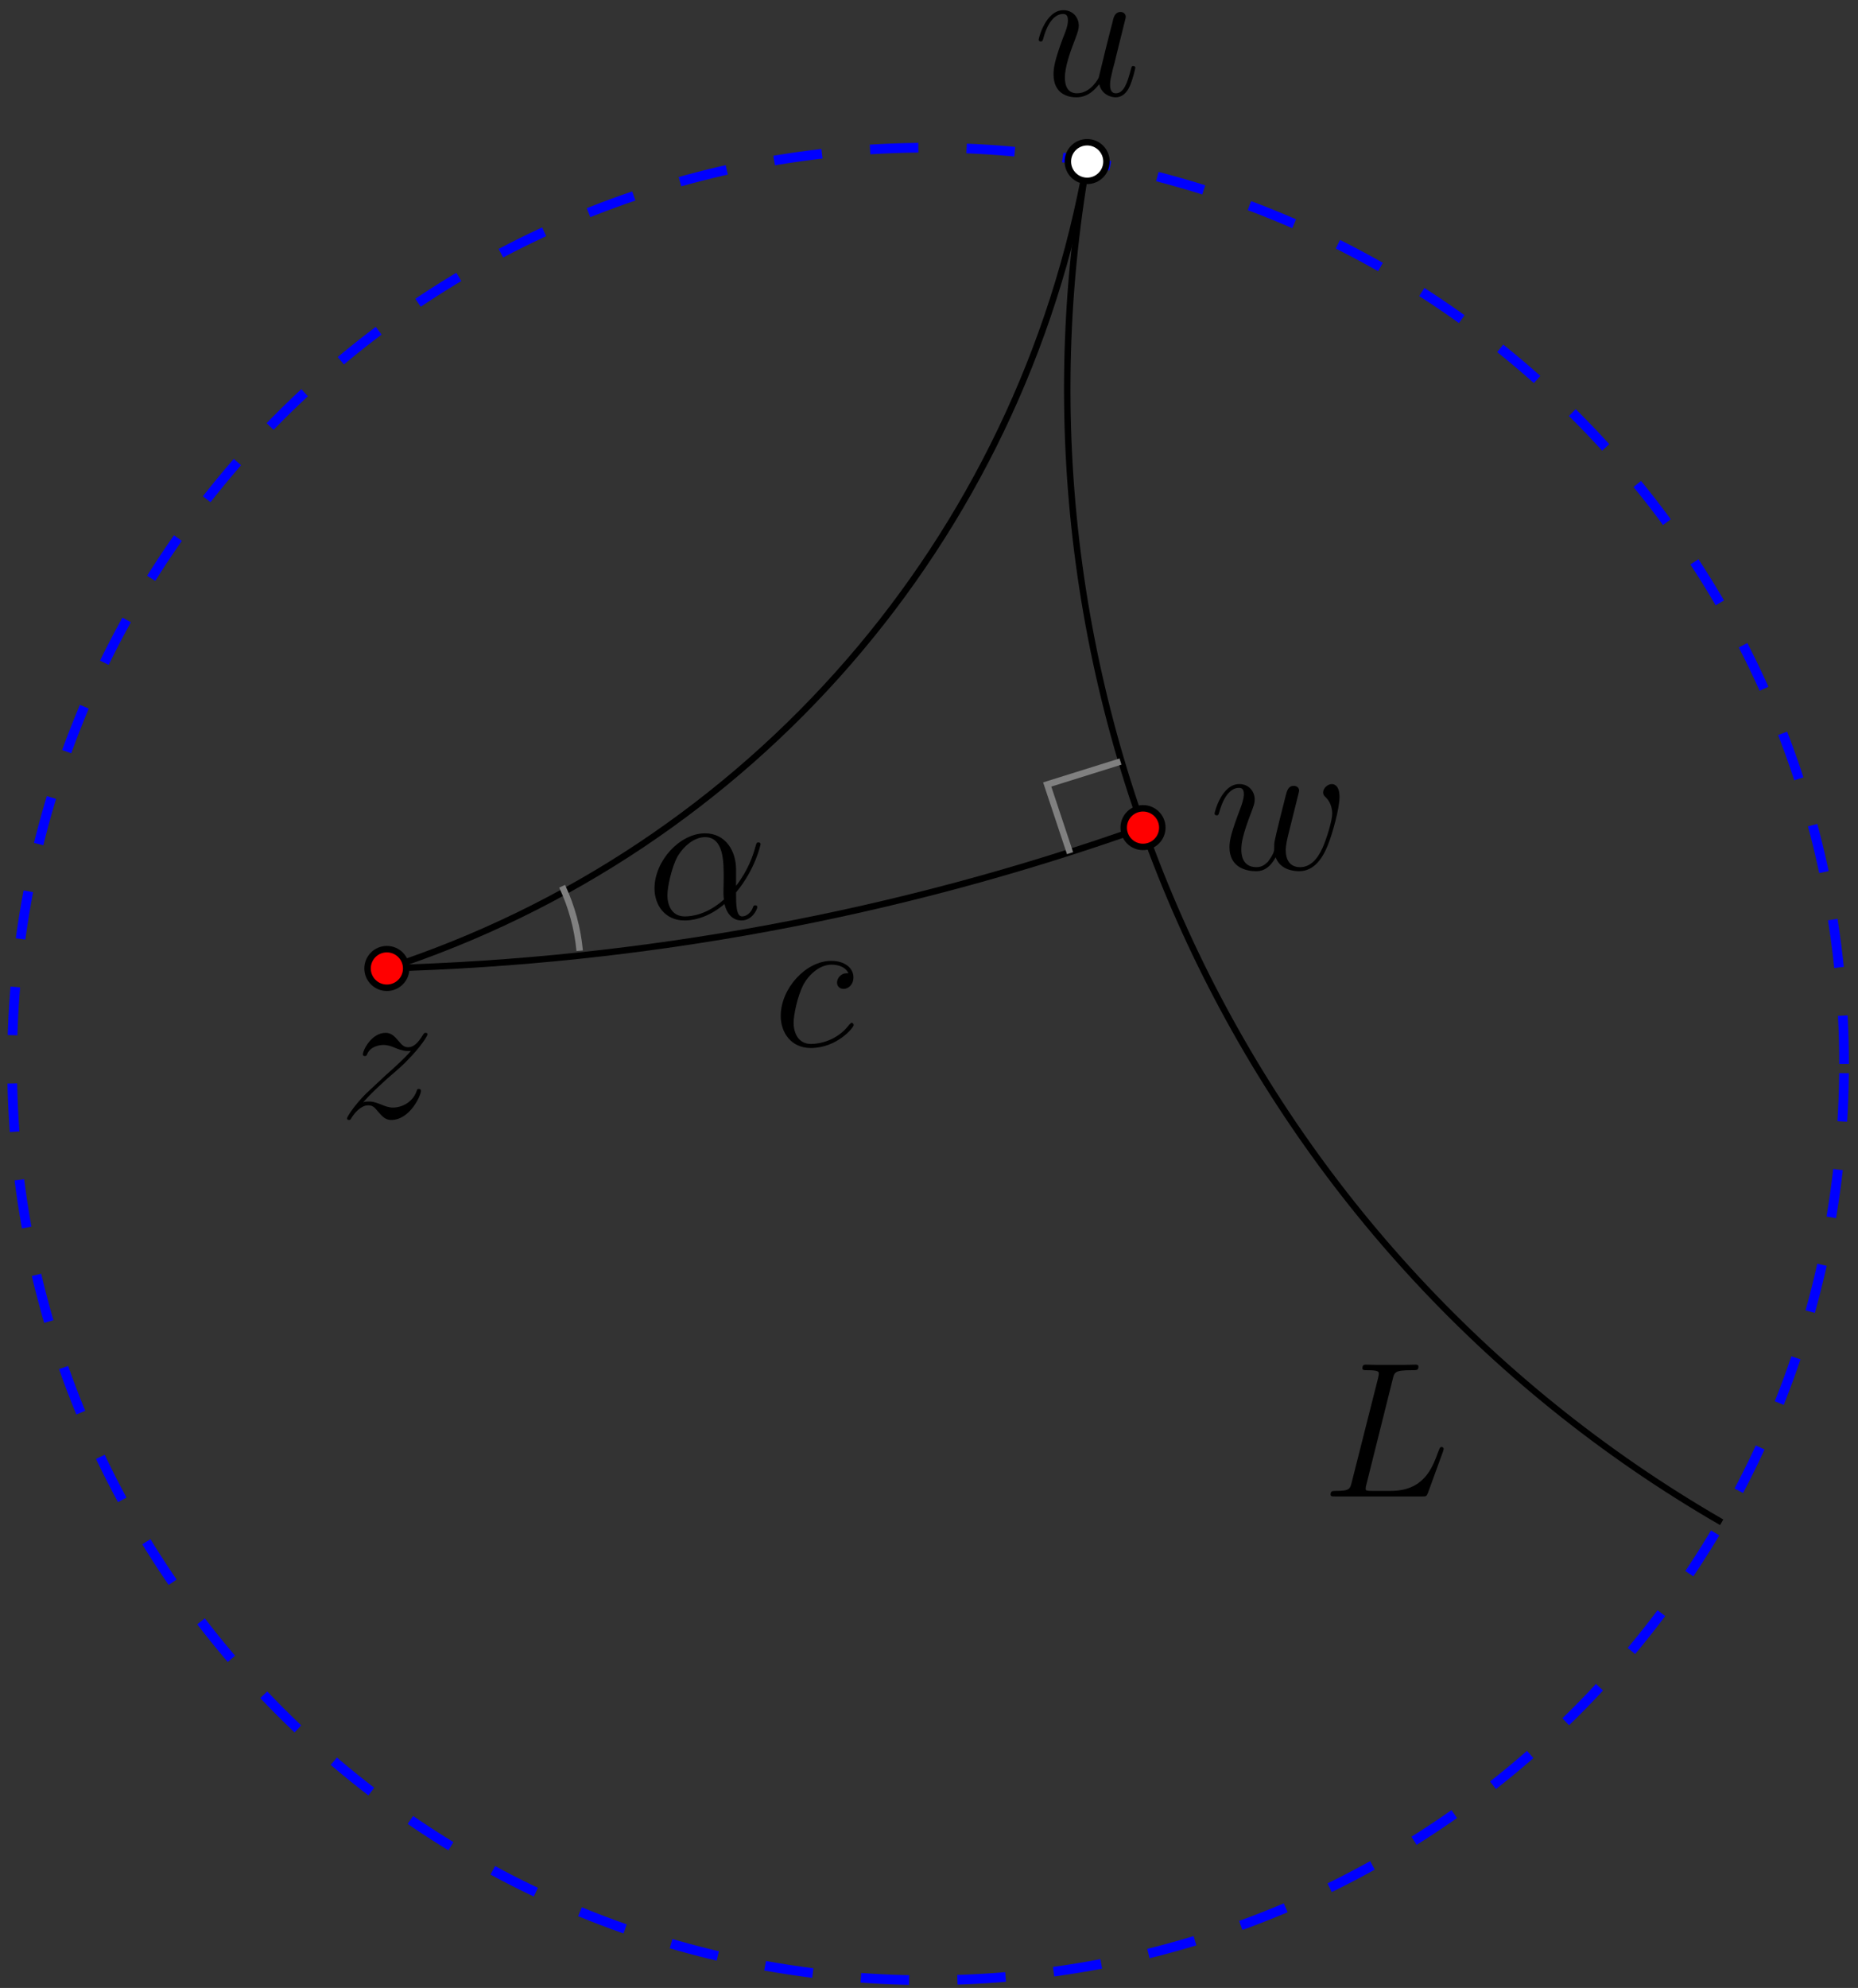 <?xml version="1.0" encoding="UTF-8"?>
<svg xmlns="http://www.w3.org/2000/svg" xmlns:xlink="http://www.w3.org/1999/xlink" width="115pt" height="123pt" viewBox="0 0 115 123" version="1.1">
<rect x="0" y="0" width="115" height="123" fill="#333333" stroke="none"/>
<defs>
<g>
<symbol overflow="visible" id="glyph0-0">
<path style="stroke:none;" d=""/>
</symbol>
<symbol overflow="visible" id="glyph0-1">
<path style="stroke:none;" d="M 4.672 -4.5 C 4.453 -4.5 4.344 -4.5 4.172 -4.344 C 4.094 -4.297 3.969 -4.109 3.969 -3.922 C 3.969 -3.688 4.141 -3.531 4.375 -3.531 C 4.656 -3.531 4.984 -3.781 4.984 -4.25 C 4.984 -4.828 4.438 -5.266 3.609 -5.266 C 2.047 -5.266 0.484 -3.562 0.484 -1.859 C 0.484 -0.828 1.125 0.125 2.344 0.125 C 3.969 0.125 5 -1.141 5 -1.297 C 5 -1.375 4.922 -1.438 4.875 -1.438 C 4.844 -1.438 4.828 -1.422 4.719 -1.312 C 3.953 -0.297 2.828 -0.125 2.359 -0.125 C 1.547 -0.125 1.281 -0.844 1.281 -1.438 C 1.281 -1.859 1.484 -3.016 1.906 -3.828 C 2.219 -4.391 2.875 -5.031 3.625 -5.031 C 3.781 -5.031 4.438 -5.016 4.672 -4.5 Z M 4.672 -4.5 "/>
</symbol>
<symbol overflow="visible" id="glyph0-2">
<path style="stroke:none;" d="M 1.516 -0.969 C 2.031 -1.547 2.453 -1.922 3.047 -2.469 C 3.766 -3.078 4.078 -3.375 4.25 -3.562 C 5.078 -4.391 5.5 -5.078 5.5 -5.172 C 5.5 -5.266 5.406 -5.266 5.375 -5.266 C 5.297 -5.266 5.266 -5.219 5.219 -5.141 C 4.906 -4.625 4.625 -4.375 4.312 -4.375 C 4.062 -4.375 3.938 -4.484 3.703 -4.766 C 3.453 -5.062 3.25 -5.266 2.906 -5.266 C 2.031 -5.266 1.5 -4.188 1.5 -3.938 C 1.5 -3.891 1.516 -3.828 1.625 -3.828 C 1.719 -3.828 1.734 -3.875 1.766 -3.953 C 1.969 -4.438 2.547 -4.516 2.766 -4.516 C 3.031 -4.516 3.266 -4.438 3.516 -4.328 C 3.969 -4.141 4.156 -4.141 4.281 -4.141 C 4.359 -4.141 4.406 -4.141 4.469 -4.141 C 4.078 -3.688 3.438 -3.109 2.891 -2.625 L 1.688 -1.5 C 0.953 -0.766 0.516 -0.062 0.516 0.031 C 0.516 0.094 0.578 0.125 0.641 0.125 C 0.719 0.125 0.734 0.109 0.812 -0.031 C 1 -0.328 1.391 -0.781 1.828 -0.781 C 2.078 -0.781 2.203 -0.688 2.438 -0.391 C 2.672 -0.125 2.875 0.125 3.25 0.125 C 4.422 0.125 5.094 -1.406 5.094 -1.672 C 5.094 -1.719 5.078 -1.797 4.953 -1.797 C 4.859 -1.797 4.859 -1.75 4.812 -1.625 C 4.547 -0.922 3.844 -0.641 3.375 -0.641 C 3.125 -0.641 2.891 -0.719 2.641 -0.828 C 2.156 -1.016 2.031 -1.016 1.875 -1.016 C 1.75 -1.016 1.625 -1.016 1.516 -0.969 Z M 1.516 -0.969 "/>
</symbol>
<symbol overflow="visible" id="glyph0-3">
<path style="stroke:none;" d="M 4.109 -0.734 C 4.375 -0.016 5.109 0.125 5.562 0.125 C 6.484 0.125 7.016 -0.672 7.344 -1.5 C 7.625 -2.188 8.062 -3.766 8.062 -4.469 C 8.062 -5.203 7.703 -5.266 7.594 -5.266 C 7.297 -5.266 7.047 -4.984 7.047 -4.75 C 7.047 -4.609 7.125 -4.516 7.188 -4.469 C 7.297 -4.359 7.609 -4.047 7.609 -3.422 C 7.609 -3.016 7.266 -1.891 7.016 -1.328 C 6.688 -0.594 6.234 -0.125 5.625 -0.125 C 4.953 -0.125 4.734 -0.625 4.734 -1.172 C 4.734 -1.516 4.844 -1.938 4.891 -2.141 L 5.391 -4.141 C 5.453 -4.391 5.562 -4.812 5.562 -4.859 C 5.562 -5.031 5.422 -5.156 5.234 -5.156 C 4.891 -5.156 4.812 -4.859 4.734 -4.562 C 4.609 -4.094 4.109 -2.078 4.062 -1.812 C 4.016 -1.609 4.016 -1.484 4.016 -1.219 C 4.016 -0.938 3.641 -0.484 3.625 -0.453 C 3.484 -0.328 3.297 -0.125 2.922 -0.125 C 1.984 -0.125 1.984 -1.016 1.984 -1.219 C 1.984 -1.609 2.062 -2.125 2.609 -3.547 C 2.75 -3.922 2.812 -4.078 2.812 -4.312 C 2.812 -4.812 2.453 -5.266 1.859 -5.266 C 0.766 -5.266 0.328 -3.531 0.328 -3.438 C 0.328 -3.391 0.375 -3.328 0.453 -3.328 C 0.562 -3.328 0.578 -3.375 0.625 -3.547 C 0.922 -4.609 1.391 -5.031 1.828 -5.031 C 1.953 -5.031 2.141 -5.016 2.141 -4.641 C 2.141 -4.578 2.141 -4.328 1.938 -3.797 C 1.375 -2.312 1.25 -1.812 1.25 -1.359 C 1.25 -0.109 2.281 0.125 2.891 0.125 C 3.094 0.125 3.641 0.125 4.109 -0.734 Z M 4.109 -0.734 "/>
</symbol>
<symbol overflow="visible" id="glyph0-4">
<path style="stroke:none;" d="M 4.078 -0.688 C 4.234 -0.031 4.812 0.125 5.094 0.125 C 5.469 0.125 5.766 -0.125 5.953 -0.531 C 6.156 -0.969 6.312 -1.672 6.312 -1.703 C 6.312 -1.766 6.266 -1.812 6.188 -1.812 C 6.078 -1.812 6.078 -1.75 6.031 -1.578 C 5.812 -0.75 5.594 -0.125 5.109 -0.125 C 4.75 -0.125 4.75 -0.516 4.75 -0.672 C 4.75 -0.938 4.797 -1.062 4.906 -1.562 C 5 -1.891 5.078 -2.219 5.156 -2.547 L 5.641 -4.5 C 5.719 -4.797 5.719 -4.812 5.719 -4.859 C 5.719 -5.031 5.578 -5.156 5.406 -5.156 C 5.062 -5.156 4.969 -4.859 4.906 -4.547 C 4.781 -4.094 4.141 -1.516 4.047 -1.094 C 4.047 -1.094 3.578 -0.125 2.703 -0.125 C 2.078 -0.125 1.953 -0.656 1.953 -1.094 C 1.953 -1.781 2.297 -2.734 2.609 -3.531 C 2.75 -3.922 2.812 -4.078 2.812 -4.312 C 2.812 -4.828 2.438 -5.266 1.859 -5.266 C 0.766 -5.266 0.328 -3.531 0.328 -3.438 C 0.328 -3.391 0.375 -3.328 0.453 -3.328 C 0.562 -3.328 0.578 -3.375 0.625 -3.547 C 0.906 -4.578 1.375 -5.031 1.828 -5.031 C 1.953 -5.031 2.141 -5.016 2.141 -4.641 C 2.141 -4.328 2.016 -3.984 1.828 -3.531 C 1.297 -2.109 1.25 -1.656 1.25 -1.297 C 1.25 -0.078 2.156 0.125 2.656 0.125 C 3.422 0.125 3.844 -0.406 4.078 -0.688 Z M 4.078 -0.688 "/>
</symbol>
<symbol overflow="visible" id="glyph0-5">
<path style="stroke:none;" d="M 5.531 -3.031 C 5.531 -4.188 4.875 -5.266 3.609 -5.266 C 2.047 -5.266 0.484 -3.562 0.484 -1.859 C 0.484 -0.828 1.125 0.125 2.344 0.125 C 3.078 0.125 3.969 -0.172 4.812 -0.891 C 4.984 -0.219 5.359 0.125 5.875 0.125 C 6.516 0.125 6.844 -0.547 6.844 -0.703 C 6.844 -0.812 6.75 -0.812 6.719 -0.812 C 6.625 -0.812 6.609 -0.781 6.578 -0.688 C 6.469 -0.375 6.188 -0.125 5.906 -0.125 C 5.531 -0.125 5.531 -0.891 5.531 -1.609 C 6.75 -3.078 7.047 -4.578 7.047 -4.594 C 7.047 -4.703 6.938 -4.703 6.906 -4.703 C 6.797 -4.703 6.797 -4.656 6.734 -4.453 C 6.594 -3.922 6.281 -2.984 5.531 -2.016 Z M 4.781 -1.172 C 3.734 -0.234 2.781 -0.125 2.359 -0.125 C 1.516 -0.125 1.281 -0.875 1.281 -1.438 C 1.281 -1.953 1.547 -3.172 1.906 -3.828 C 2.406 -4.656 3.078 -5.031 3.609 -5.031 C 4.766 -5.031 4.766 -3.516 4.766 -2.516 C 4.766 -2.219 4.75 -1.906 4.75 -1.609 C 4.75 -1.359 4.766 -1.297 4.781 -1.172 Z M 4.781 -1.172 "/>
</symbol>
<symbol overflow="visible" id="glyph0-6">
<path style="stroke:none;" d="M 4.391 -7.25 C 4.5 -7.703 4.531 -7.812 5.578 -7.812 C 5.906 -7.812 5.984 -7.812 5.984 -8.047 C 5.984 -8.156 5.859 -8.156 5.812 -8.156 C 5.562 -8.156 5.297 -8.141 5.062 -8.141 L 3.453 -8.141 C 3.234 -8.141 2.969 -8.156 2.734 -8.156 C 2.641 -8.156 2.516 -8.156 2.516 -7.938 C 2.516 -7.812 2.625 -7.812 2.797 -7.812 C 3.531 -7.812 3.531 -7.719 3.531 -7.594 C 3.531 -7.562 3.531 -7.5 3.484 -7.312 L 1.859 -0.891 C 1.75 -0.469 1.734 -0.344 0.891 -0.344 C 0.672 -0.344 0.547 -0.344 0.547 -0.125 C 0.547 0 0.625 0 0.859 0 L 6.219 0 C 6.484 0 6.484 -0.016 6.578 -0.234 L 7.5 -2.766 C 7.516 -2.828 7.547 -2.906 7.547 -2.938 C 7.547 -3.016 7.484 -3.062 7.422 -3.062 C 7.406 -3.062 7.344 -3.062 7.328 -3.016 C 7.297 -3 7.297 -2.969 7.203 -2.75 C 6.828 -1.703 6.281 -0.344 4.266 -0.344 L 3.125 -0.344 C 2.953 -0.344 2.922 -0.344 2.859 -0.359 C 2.719 -0.375 2.719 -0.391 2.719 -0.484 C 2.719 -0.578 2.734 -0.641 2.766 -0.75 Z M 4.391 -7.25 "/>
</symbol>
</g>
<clipPath id="clip1">
  <path d="M 60 4 L 113 4 L 113 100 L 60 100 Z M 60 4 "/>
</clipPath>
<clipPath id="clip2">
  <path d="M 125.477 65.828 C 125.477 28.258 95.02 -2.203 57.445 -2.203 C 19.871 -2.203 -10.586 28.258 -10.586 65.828 C -10.586 103.402 19.871 133.863 57.445 133.863 C 95.02 133.863 125.477 103.402 125.477 65.828 Z M 125.477 65.828 "/>
</clipPath>
<clipPath id="clip3">
  <path d="M 18 45 L 77 45 L 77 66 L 18 66 Z M 18 45 "/>
</clipPath>
<clipPath id="clip4">
  <path d="M 125.477 65.828 C 125.477 28.258 95.02 -2.203 57.445 -2.203 C 19.871 -2.203 -10.586 28.258 -10.586 65.828 C -10.586 103.402 19.871 133.863 57.445 133.863 C 95.02 133.863 125.477 103.402 125.477 65.828 Z M 125.477 65.828 "/>
</clipPath>
<clipPath id="clip5">
  <path d="M 48 59 L 53 59 L 53 65 L 48 65 Z M 48 59 "/>
</clipPath>
<clipPath id="clip6">
  <path d="M 125.477 65.828 C 125.477 28.258 95.02 -2.203 57.445 -2.203 C 19.871 -2.203 -10.586 28.258 -10.586 65.828 C -10.586 103.402 19.871 133.863 57.445 133.863 C 95.02 133.863 125.477 103.402 125.477 65.828 Z M 125.477 65.828 "/>
</clipPath>
<clipPath id="clip7">
  <path d="M 125.477 65.828 C 125.477 28.258 95.02 -2.203 57.445 -2.203 C 19.871 -2.203 -10.586 28.258 -10.586 65.828 C -10.586 103.402 19.871 133.863 57.445 133.863 C 95.02 133.863 125.477 103.402 125.477 65.828 Z M 125.477 65.828 "/>
</clipPath>
<clipPath id="clip8">
  <path d="M 18 4 L 73 4 L 73 66 L 18 66 Z M 18 4 "/>
</clipPath>
<clipPath id="clip9">
  <path d="M 125.477 65.828 C 125.477 28.258 95.02 -2.203 57.445 -2.203 C 19.871 -2.203 -10.586 28.258 -10.586 65.828 C -10.586 103.402 19.871 133.863 57.445 133.863 C 95.02 133.863 125.477 103.402 125.477 65.828 Z M 125.477 65.828 "/>
</clipPath>
<clipPath id="clip10">
  <path d="M 22 58 L 26 58 L 26 62 L 22 62 Z M 22 58 "/>
</clipPath>
<clipPath id="clip11">
  <path d="M 125.477 65.828 C 125.477 28.258 95.02 -2.203 57.445 -2.203 C 19.871 -2.203 -10.586 28.258 -10.586 65.828 C -10.586 103.402 19.871 133.863 57.445 133.863 C 95.02 133.863 125.477 103.402 125.477 65.828 Z M 125.477 65.828 "/>
</clipPath>
<clipPath id="clip12">
  <path d="M 17 53 L 31 53 L 31 67 L 17 67 Z M 17 53 "/>
</clipPath>
<clipPath id="clip13">
  <path d="M 125.477 65.828 C 125.477 28.258 95.02 -2.203 57.445 -2.203 C 19.871 -2.203 -10.586 28.258 -10.586 65.828 C -10.586 103.402 19.871 133.863 57.445 133.863 C 95.02 133.863 125.477 103.402 125.477 65.828 Z M 125.477 65.828 "/>
</clipPath>
<clipPath id="clip14">
  <path d="M 69 50 L 72 50 L 72 53 L 69 53 Z M 69 50 "/>
</clipPath>
<clipPath id="clip15">
  <path d="M 125.477 65.828 C 125.477 28.258 95.02 -2.203 57.445 -2.203 C 19.871 -2.203 -10.586 28.258 -10.586 65.828 C -10.586 103.402 19.871 133.863 57.445 133.863 C 95.02 133.863 125.477 103.402 125.477 65.828 Z M 125.477 65.828 "/>
</clipPath>
<clipPath id="clip16">
  <path d="M 63 44 L 78 44 L 78 59 L 63 59 Z M 63 44 "/>
</clipPath>
<clipPath id="clip17">
  <path d="M 125.477 65.828 C 125.477 28.258 95.02 -2.203 57.445 -2.203 C 19.871 -2.203 -10.586 28.258 -10.586 65.828 C -10.586 103.402 19.871 133.863 57.445 133.863 C 95.02 133.863 125.477 103.402 125.477 65.828 Z M 125.477 65.828 "/>
</clipPath>
<clipPath id="clip18">
  <path d="M 66 8 L 69 8 L 69 12 L 66 12 Z M 66 8 "/>
</clipPath>
<clipPath id="clip19">
  <path d="M 125.477 65.828 C 125.477 28.258 95.02 -2.203 57.445 -2.203 C 19.871 -2.203 -10.586 28.258 -10.586 65.828 C -10.586 103.402 19.871 133.863 57.445 133.863 C 95.02 133.863 125.477 103.402 125.477 65.828 Z M 125.477 65.828 "/>
</clipPath>
<clipPath id="clip20">
  <path d="M 60 3 L 75 3 L 75 17 L 60 17 Z M 60 3 "/>
</clipPath>
<clipPath id="clip21">
  <path d="M 125.477 65.828 C 125.477 28.258 95.02 -2.203 57.445 -2.203 C 19.871 -2.203 -10.586 28.258 -10.586 65.828 C -10.586 103.402 19.871 133.863 57.445 133.863 C 95.02 133.863 125.477 103.402 125.477 65.828 Z M 125.477 65.828 "/>
</clipPath>
<clipPath id="clip22">
  <path d="M 21 63 L 27 63 L 27 70 L 21 70 Z M 21 63 "/>
</clipPath>
<clipPath id="clip23">
  <path d="M 125.477 65.828 C 125.477 28.258 95.02 -2.203 57.445 -2.203 C 19.871 -2.203 -10.586 28.258 -10.586 65.828 C -10.586 103.402 19.871 133.863 57.445 133.863 C 95.02 133.863 125.477 103.402 125.477 65.828 Z M 125.477 65.828 "/>
</clipPath>
<clipPath id="clip24">
  <path d="M 75 48 L 83 48 L 83 54 L 75 54 Z M 75 48 "/>
</clipPath>
<clipPath id="clip25">
  <path d="M 125.477 65.828 C 125.477 28.258 95.02 -2.203 57.445 -2.203 C 19.871 -2.203 -10.586 28.258 -10.586 65.828 C -10.586 103.402 19.871 133.863 57.445 133.863 C 95.02 133.863 125.477 103.402 125.477 65.828 Z M 125.477 65.828 "/>
</clipPath>
<clipPath id="clip26">
  <path d="M 64 0 L 71 0 L 71 7 L 64 7 Z M 64 0 "/>
</clipPath>
<clipPath id="clip27">
  <path d="M 125.477 65.828 C 125.477 28.258 95.02 -2.203 57.445 -2.203 C 19.871 -2.203 -10.586 28.258 -10.586 65.828 C -10.586 103.402 19.871 133.863 57.445 133.863 C 95.02 133.863 125.477 103.402 125.477 65.828 Z M 125.477 65.828 "/>
</clipPath>
<clipPath id="clip28">
  <path d="M 40 51 L 48 51 L 48 57 L 40 57 Z M 40 51 "/>
</clipPath>
<clipPath id="clip29">
  <path d="M 125.477 65.828 C 125.477 28.258 95.02 -2.203 57.445 -2.203 C 19.871 -2.203 -10.586 28.258 -10.586 65.828 C -10.586 103.402 19.871 133.863 57.445 133.863 C 95.02 133.863 125.477 103.402 125.477 65.828 Z M 125.477 65.828 "/>
</clipPath>
<clipPath id="clip30">
  <path d="M 29 49 L 42 49 L 42 65 L 29 65 Z M 29 49 "/>
</clipPath>
<clipPath id="clip31">
  <path d="M 125.477 65.828 C 125.477 28.258 95.02 -2.203 57.445 -2.203 C 19.871 -2.203 -10.586 28.258 -10.586 65.828 C -10.586 103.402 19.871 133.863 57.445 133.863 C 95.02 133.863 125.477 103.402 125.477 65.828 Z M 125.477 65.828 "/>
</clipPath>
<clipPath id="clip32">
  <path d="M 59 41 L 75 41 L 75 59 L 59 59 Z M 59 41 "/>
</clipPath>
<clipPath id="clip33">
  <path d="M 125.477 65.828 C 125.477 28.258 95.02 -2.203 57.445 -2.203 C 19.871 -2.203 -10.586 28.258 -10.586 65.828 C -10.586 103.402 19.871 133.863 57.445 133.863 C 95.02 133.863 125.477 103.402 125.477 65.828 Z M 125.477 65.828 "/>
</clipPath>
<clipPath id="clip34">
  <path d="M 82 84 L 90 84 L 90 93 L 82 93 Z M 82 84 "/>
</clipPath>
<clipPath id="clip35">
  <path d="M 125.477 65.828 C 125.477 28.258 95.02 -2.203 57.445 -2.203 C 19.871 -2.203 -10.586 28.258 -10.586 65.828 C -10.586 103.402 19.871 133.863 57.445 133.863 C 95.02 133.863 125.477 103.402 125.477 65.828 Z M 125.477 65.828 "/>
</clipPath>
</defs>
<g id="surface1">
<g clip-path="url(#clip1)" clip-rule="nonzero">
<g clip-path="url(#clip2)" clip-rule="nonzero">
<path style="fill:none;stroke-width:0.399;stroke-linecap:butt;stroke-linejoin:miter;stroke:rgb(0%,0%,0%);stroke-opacity:1;stroke-miterlimit:10;" d="M 9.84 55.807 C 3.942 22.291 19.641 -11.35 49.117 -28.358 " transform="matrix(1,0,0,-1,57.445,65.83)"/>
</g>
</g>
<g clip-path="url(#clip3)" clip-rule="nonzero">
<g clip-path="url(#clip4)" clip-rule="nonzero">
<path style="fill:none;stroke-width:0.399;stroke-linecap:butt;stroke-linejoin:miter;stroke:rgb(0%,0%,0%);stroke-opacity:1;stroke-miterlimit:10;" d="M -33.562 5.916 C -17.629 6.33 -1.836 9.26 13.184 14.592 " transform="matrix(1,0,0,-1,57.445,65.83)"/>
</g>
</g>
<g clip-path="url(#clip5)" clip-rule="nonzero">
<g clip-path="url(#clip6)" clip-rule="nonzero">
<g style="fill:rgb(0%,0%,0%);fill-opacity:1;">
  <use xlink:href="#glyph0-1" x="47.839" y="64.718"/>
</g>
</g>
</g>
<g clip-path="url(#clip7)" clip-rule="nonzero">
<path style="fill:none;stroke-width:0.598;stroke-linecap:butt;stroke-linejoin:miter;stroke:rgb(0%,0%,100%);stroke-opacity:1;stroke-dasharray:2.989,2.989;stroke-miterlimit:10;" d="M 56.692 0.002 C 56.692 31.31 31.313 56.693 0 56.693 C -31.312 56.693 -56.695 31.31 -56.695 0.002 C -56.695 -31.311 -31.312 -56.693 0 -56.693 C 31.313 -56.693 56.692 -31.311 56.692 0.002 Z M 56.692 0.002 " transform="matrix(1,0,0,-1,57.445,65.83)"/>
</g>
<g clip-path="url(#clip8)" clip-rule="nonzero">
<g clip-path="url(#clip9)" clip-rule="nonzero">
<path style="fill:none;stroke-width:0.399;stroke-linecap:butt;stroke-linejoin:miter;stroke:rgb(0%,0%,0%);stroke-opacity:1;stroke-miterlimit:10;" d="M -33.519 5.9 C -10.949 13.26 5.735 32.475 9.848 55.853 " transform="matrix(1,0,0,-1,57.445,65.83)"/>
</g>
</g>
<g clip-path="url(#clip10)" clip-rule="nonzero">
<g clip-path="url(#clip11)" clip-rule="nonzero">
<path style=" stroke:none;fill-rule:nonzero;fill:rgb(100%,0%,0%);fill-opacity:1;" d="M 25.141 59.922 C 25.141 59.262 24.605 58.727 23.945 58.727 C 23.285 58.727 22.75 59.262 22.75 59.922 C 22.75 60.582 23.285 61.117 23.945 61.117 C 24.605 61.117 25.141 60.582 25.141 59.922 Z M 25.141 59.922 "/>
</g>
</g>
<g clip-path="url(#clip12)" clip-rule="nonzero">
<g clip-path="url(#clip13)" clip-rule="nonzero">
<path style="fill:none;stroke-width:0.399;stroke-linecap:butt;stroke-linejoin:miter;stroke:rgb(0%,0%,0%);stroke-opacity:1;stroke-miterlimit:10;" d="M -32.304 5.908 C -32.304 6.568 -32.84 7.103 -33.5 7.103 C -34.16 7.103 -34.695 6.568 -34.695 5.908 C -34.695 5.248 -34.16 4.713 -33.5 4.713 C -32.84 4.713 -32.304 5.248 -32.304 5.908 Z M -32.304 5.908 " transform="matrix(1,0,0,-1,57.445,65.83)"/>
</g>
</g>
<g clip-path="url(#clip14)" clip-rule="nonzero">
<g clip-path="url(#clip15)" clip-rule="nonzero">
<path style=" stroke:none;fill-rule:nonzero;fill:rgb(100%,0%,0%);fill-opacity:1;" d="M 71.941 51.207 C 71.941 50.547 71.406 50.012 70.746 50.012 C 70.086 50.012 69.551 50.547 69.551 51.207 C 69.551 51.867 70.086 52.402 70.746 52.402 C 71.406 52.402 71.941 51.867 71.941 51.207 Z M 71.941 51.207 "/>
</g>
</g>
<g clip-path="url(#clip16)" clip-rule="nonzero">
<g clip-path="url(#clip17)" clip-rule="nonzero">
<path style="fill:none;stroke-width:0.399;stroke-linecap:butt;stroke-linejoin:miter;stroke:rgb(0%,0%,0%);stroke-opacity:1;stroke-miterlimit:10;" d="M 14.496 14.623 C 14.496 15.283 13.961 15.818 13.301 15.818 C 12.641 15.818 12.106 15.283 12.106 14.623 C 12.106 13.963 12.641 13.428 13.301 13.428 C 13.961 13.428 14.496 13.963 14.496 14.623 Z M 14.496 14.623 " transform="matrix(1,0,0,-1,57.445,65.83)"/>
</g>
</g>
<g clip-path="url(#clip18)" clip-rule="nonzero">
<g clip-path="url(#clip19)" clip-rule="nonzero">
<path style=" stroke:none;fill-rule:nonzero;fill:rgb(100%,100%,100%);fill-opacity:1;" d="M 68.484 9.996 C 68.484 9.336 67.949 8.801 67.289 8.801 C 66.629 8.801 66.094 9.336 66.094 9.996 C 66.094 10.656 66.629 11.191 67.289 11.191 C 67.949 11.191 68.484 10.656 68.484 9.996 Z M 68.484 9.996 "/>
</g>
</g>
<g clip-path="url(#clip20)" clip-rule="nonzero">
<g clip-path="url(#clip21)" clip-rule="nonzero">
<path style="fill:none;stroke-width:0.399;stroke-linecap:butt;stroke-linejoin:miter;stroke:rgb(0%,0%,0%);stroke-opacity:1;stroke-miterlimit:10;" d="M 11.039 55.834 C 11.039 56.494 10.504 57.029 9.844 57.029 C 9.184 57.029 8.649 56.494 8.649 55.834 C 8.649 55.174 9.184 54.639 9.844 54.639 C 10.504 54.639 11.039 55.174 11.039 55.834 Z M 11.039 55.834 " transform="matrix(1,0,0,-1,57.445,65.83)"/>
</g>
</g>
<g clip-path="url(#clip22)" clip-rule="nonzero">
<g clip-path="url(#clip23)" clip-rule="nonzero">
<g style="fill:rgb(0%,0%,0%);fill-opacity:1;">
  <use xlink:href="#glyph0-2" x="20.961" y="69.171"/>
</g>
</g>
</g>
<g clip-path="url(#clip24)" clip-rule="nonzero">
<g clip-path="url(#clip25)" clip-rule="nonzero">
<g style="fill:rgb(0%,0%,0%);fill-opacity:1;">
  <use xlink:href="#glyph0-3" x="74.847" y="53.779"/>
</g>
</g>
</g>
<g clip-path="url(#clip26)" clip-rule="nonzero">
<g clip-path="url(#clip27)" clip-rule="nonzero">
<g style="fill:rgb(0%,0%,0%);fill-opacity:1;">
  <use xlink:href="#glyph0-4" x="63.958" y="5.897"/>
</g>
</g>
</g>
<g clip-path="url(#clip28)" clip-rule="nonzero">
<g clip-path="url(#clip29)" clip-rule="nonzero">
<g style="fill:rgb(0%,0%,0%);fill-opacity:1;">
  <use xlink:href="#glyph0-5" x="40.027" y="56.827"/>
</g>
</g>
</g>
<g clip-path="url(#clip30)" clip-rule="nonzero">
<g clip-path="url(#clip31)" clip-rule="nonzero">
<path style="fill:none;stroke-width:0.399;stroke-linecap:butt;stroke-linejoin:miter;stroke:rgb(50%,50%,50%);stroke-opacity:1;stroke-miterlimit:10;" d="M -21.566 7.006 C -21.695 8.385 -22.062 9.736 -22.652 10.994 " transform="matrix(1,0,0,-1,57.445,65.83)"/>
</g>
</g>
<g clip-path="url(#clip32)" clip-rule="nonzero">
<g clip-path="url(#clip33)" clip-rule="nonzero">
<path style="fill:none;stroke-width:0.399;stroke-linecap:butt;stroke-linejoin:miter;stroke:rgb(50%,50%,50%);stroke-opacity:1;stroke-miterlimit:10;" d="M 11.907 18.709 L 7.371 17.291 L 8.785 13.041 " transform="matrix(1,0,0,-1,57.445,65.83)"/>
</g>
</g>
<g clip-path="url(#clip34)" clip-rule="nonzero">
<g clip-path="url(#clip35)" clip-rule="nonzero">
<g style="fill:rgb(0%,0%,0%);fill-opacity:1;">
  <use xlink:href="#glyph0-6" x="81.809" y="92.591"/>
</g>
</g>
</g>
</g>
</svg>
